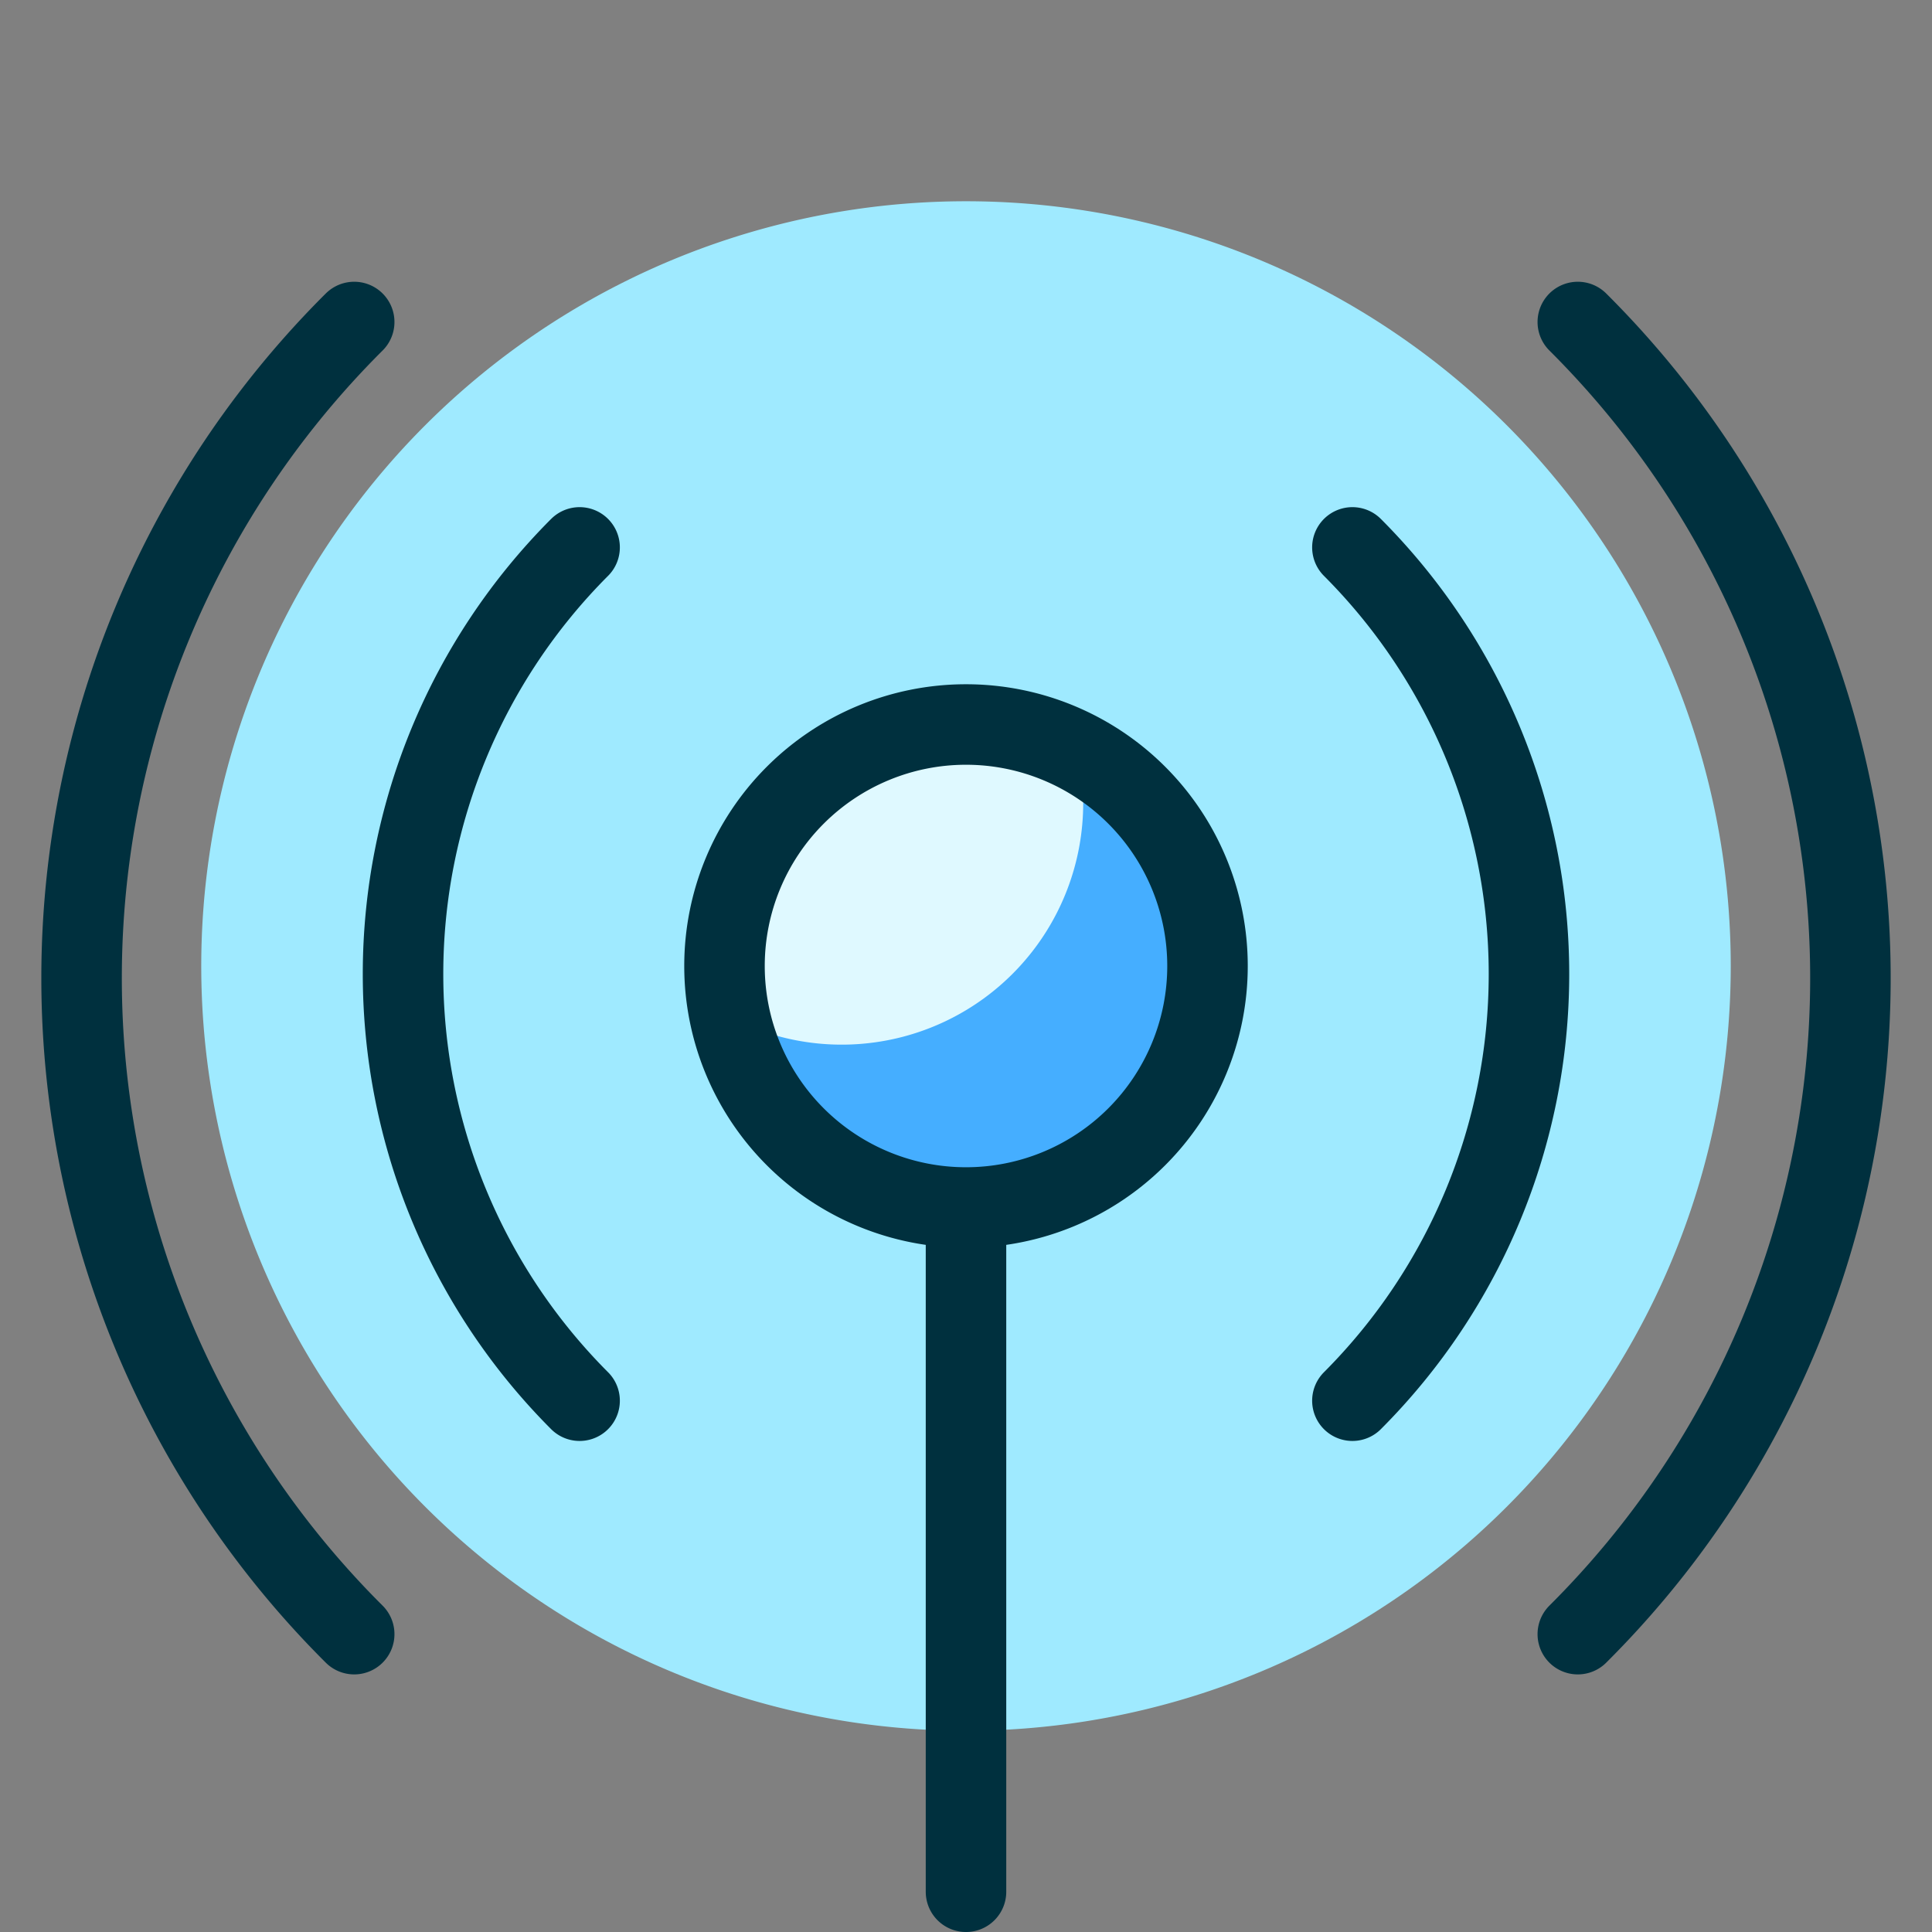 <svg fill="none" xmlns="http://www.w3.org/2000/svg" viewBox="0 0 24 24"><rect x="0" y="0" width="24" height="24" fill="#808080" stroke="none"/><path d="M2.5 12a9.5 9.5 0 1 0 19 0 9.5 9.5 0 0 0-19 0" fill="#9FEAFF"/><path d="M12 15v8.5M19.6 4a11.5 11.5 0 0 1 0 16.3" stroke="#00303E" stroke-linecap="round" stroke-linejoin="round"/><path d="M16.8 6.8a7.5 7.5 0 0 1 0 10.6M4.4 4a11.5 11.5 0 0 0 0 16.3" stroke="#00303E" stroke-linecap="round" stroke-linejoin="round"/><path d="M7.2 6.8a7.5 7.5 0 0 0 0 10.6" stroke="#00303E" stroke-linecap="round" stroke-linejoin="round"/><path d="M9 12a3 3 0 1 0 6 0 3 3 0 0 0-6 0" fill="#45AEFF"/><path d="M9 12v.6a3 3 0 0 0 4.4-3.2A3 3 0 0 0 9 12" fill="#DFF9FF"/><path d="M9 12a3 3 0 1 0 6 0 3 3 0 0 0-6 0" stroke="#00303E" stroke-linecap="round" stroke-linejoin="round"/></svg>